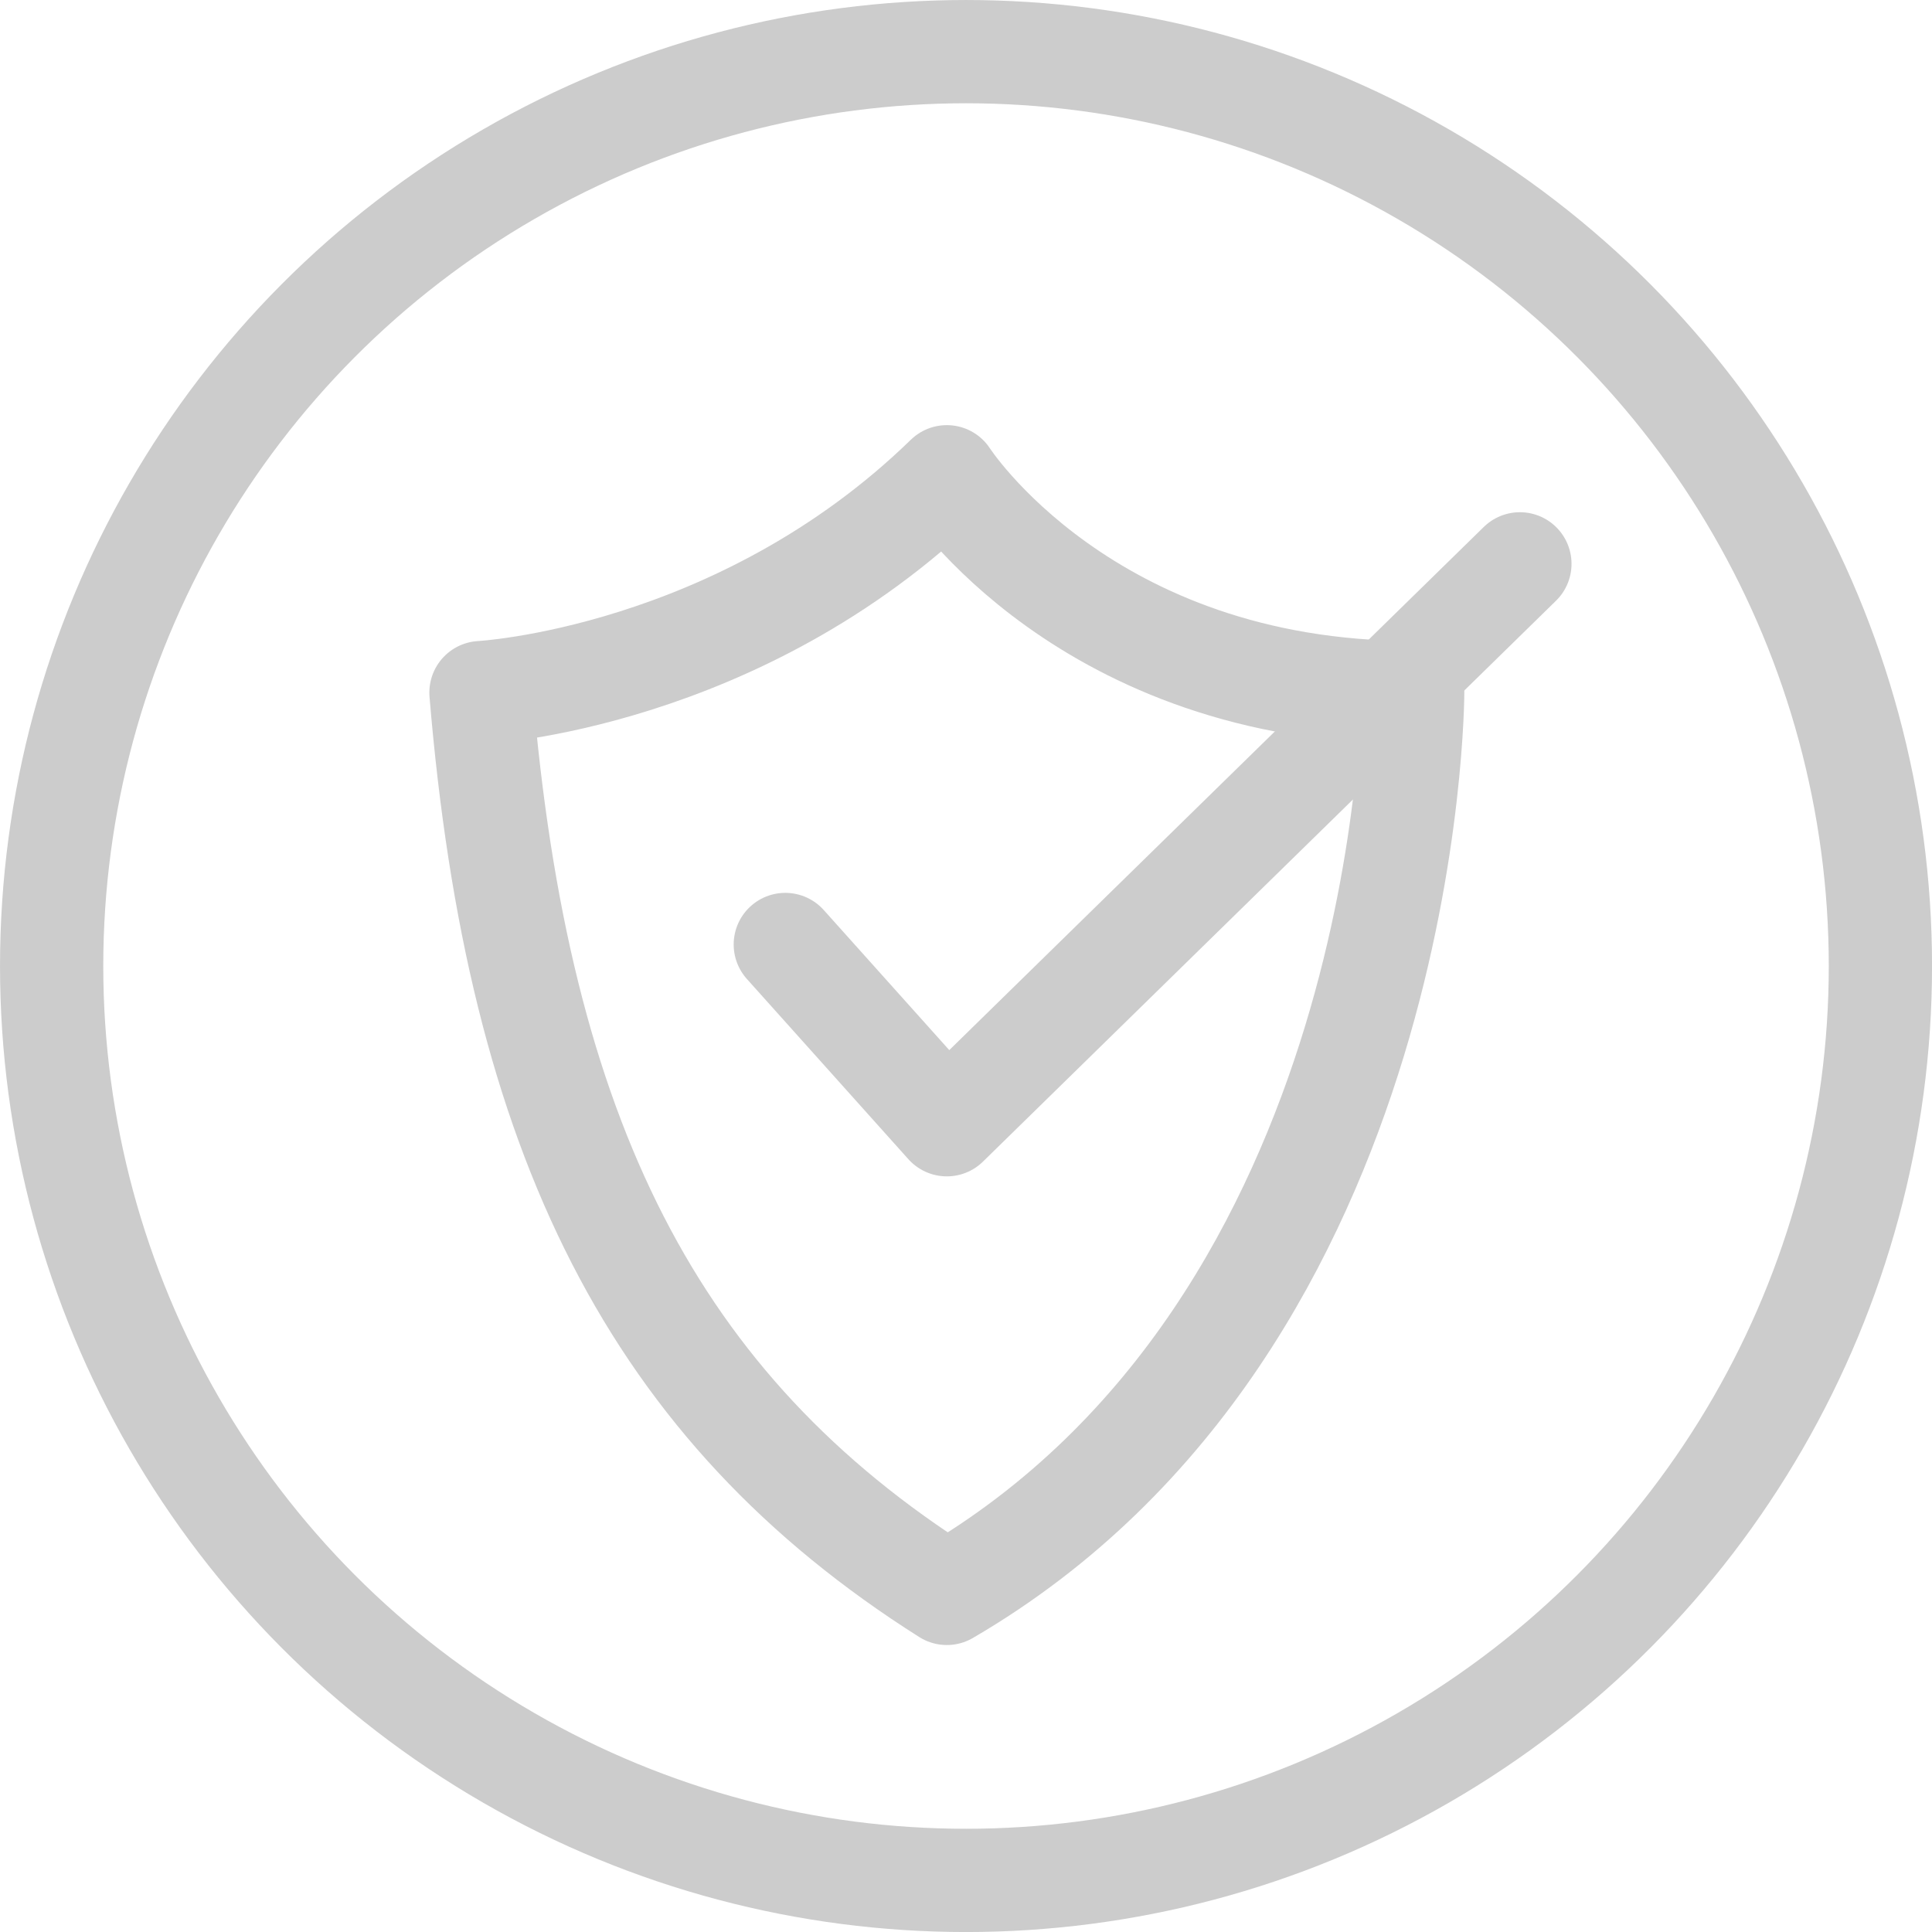<svg xmlns="http://www.w3.org/2000/svg" viewBox="0 0 412.65 412.65"><title>privacidad-asegurada</title><g id="Layer_2" data-name="Layer 2"><g id="Layer_1-2" data-name="Layer 1"><circle cx="206.33" cy="206.33" r="195.3" style="fill:none;stroke:#ccc;stroke-linecap:round;stroke-linejoin:round;stroke-width:22.054px"/><path d="M102.73,147.93s55.1-2.9,99.5-46.1c0,0,29.6,46.1,99.5,46.1,0,0,0,134.4-99.5,192.4C139.63,300.73,110.63,242.83,102.73,147.93Z" style="fill:none;stroke:#ccc;stroke-linecap:round;stroke-linejoin:round;stroke-width:22.054px"/><polyline points="167.73 201.73 202.23 240.23 324.63 120.43" style="fill:none;stroke:#ccc;stroke-linecap:round;stroke-linejoin:round;stroke-width:22.054px"/></g></g></svg>